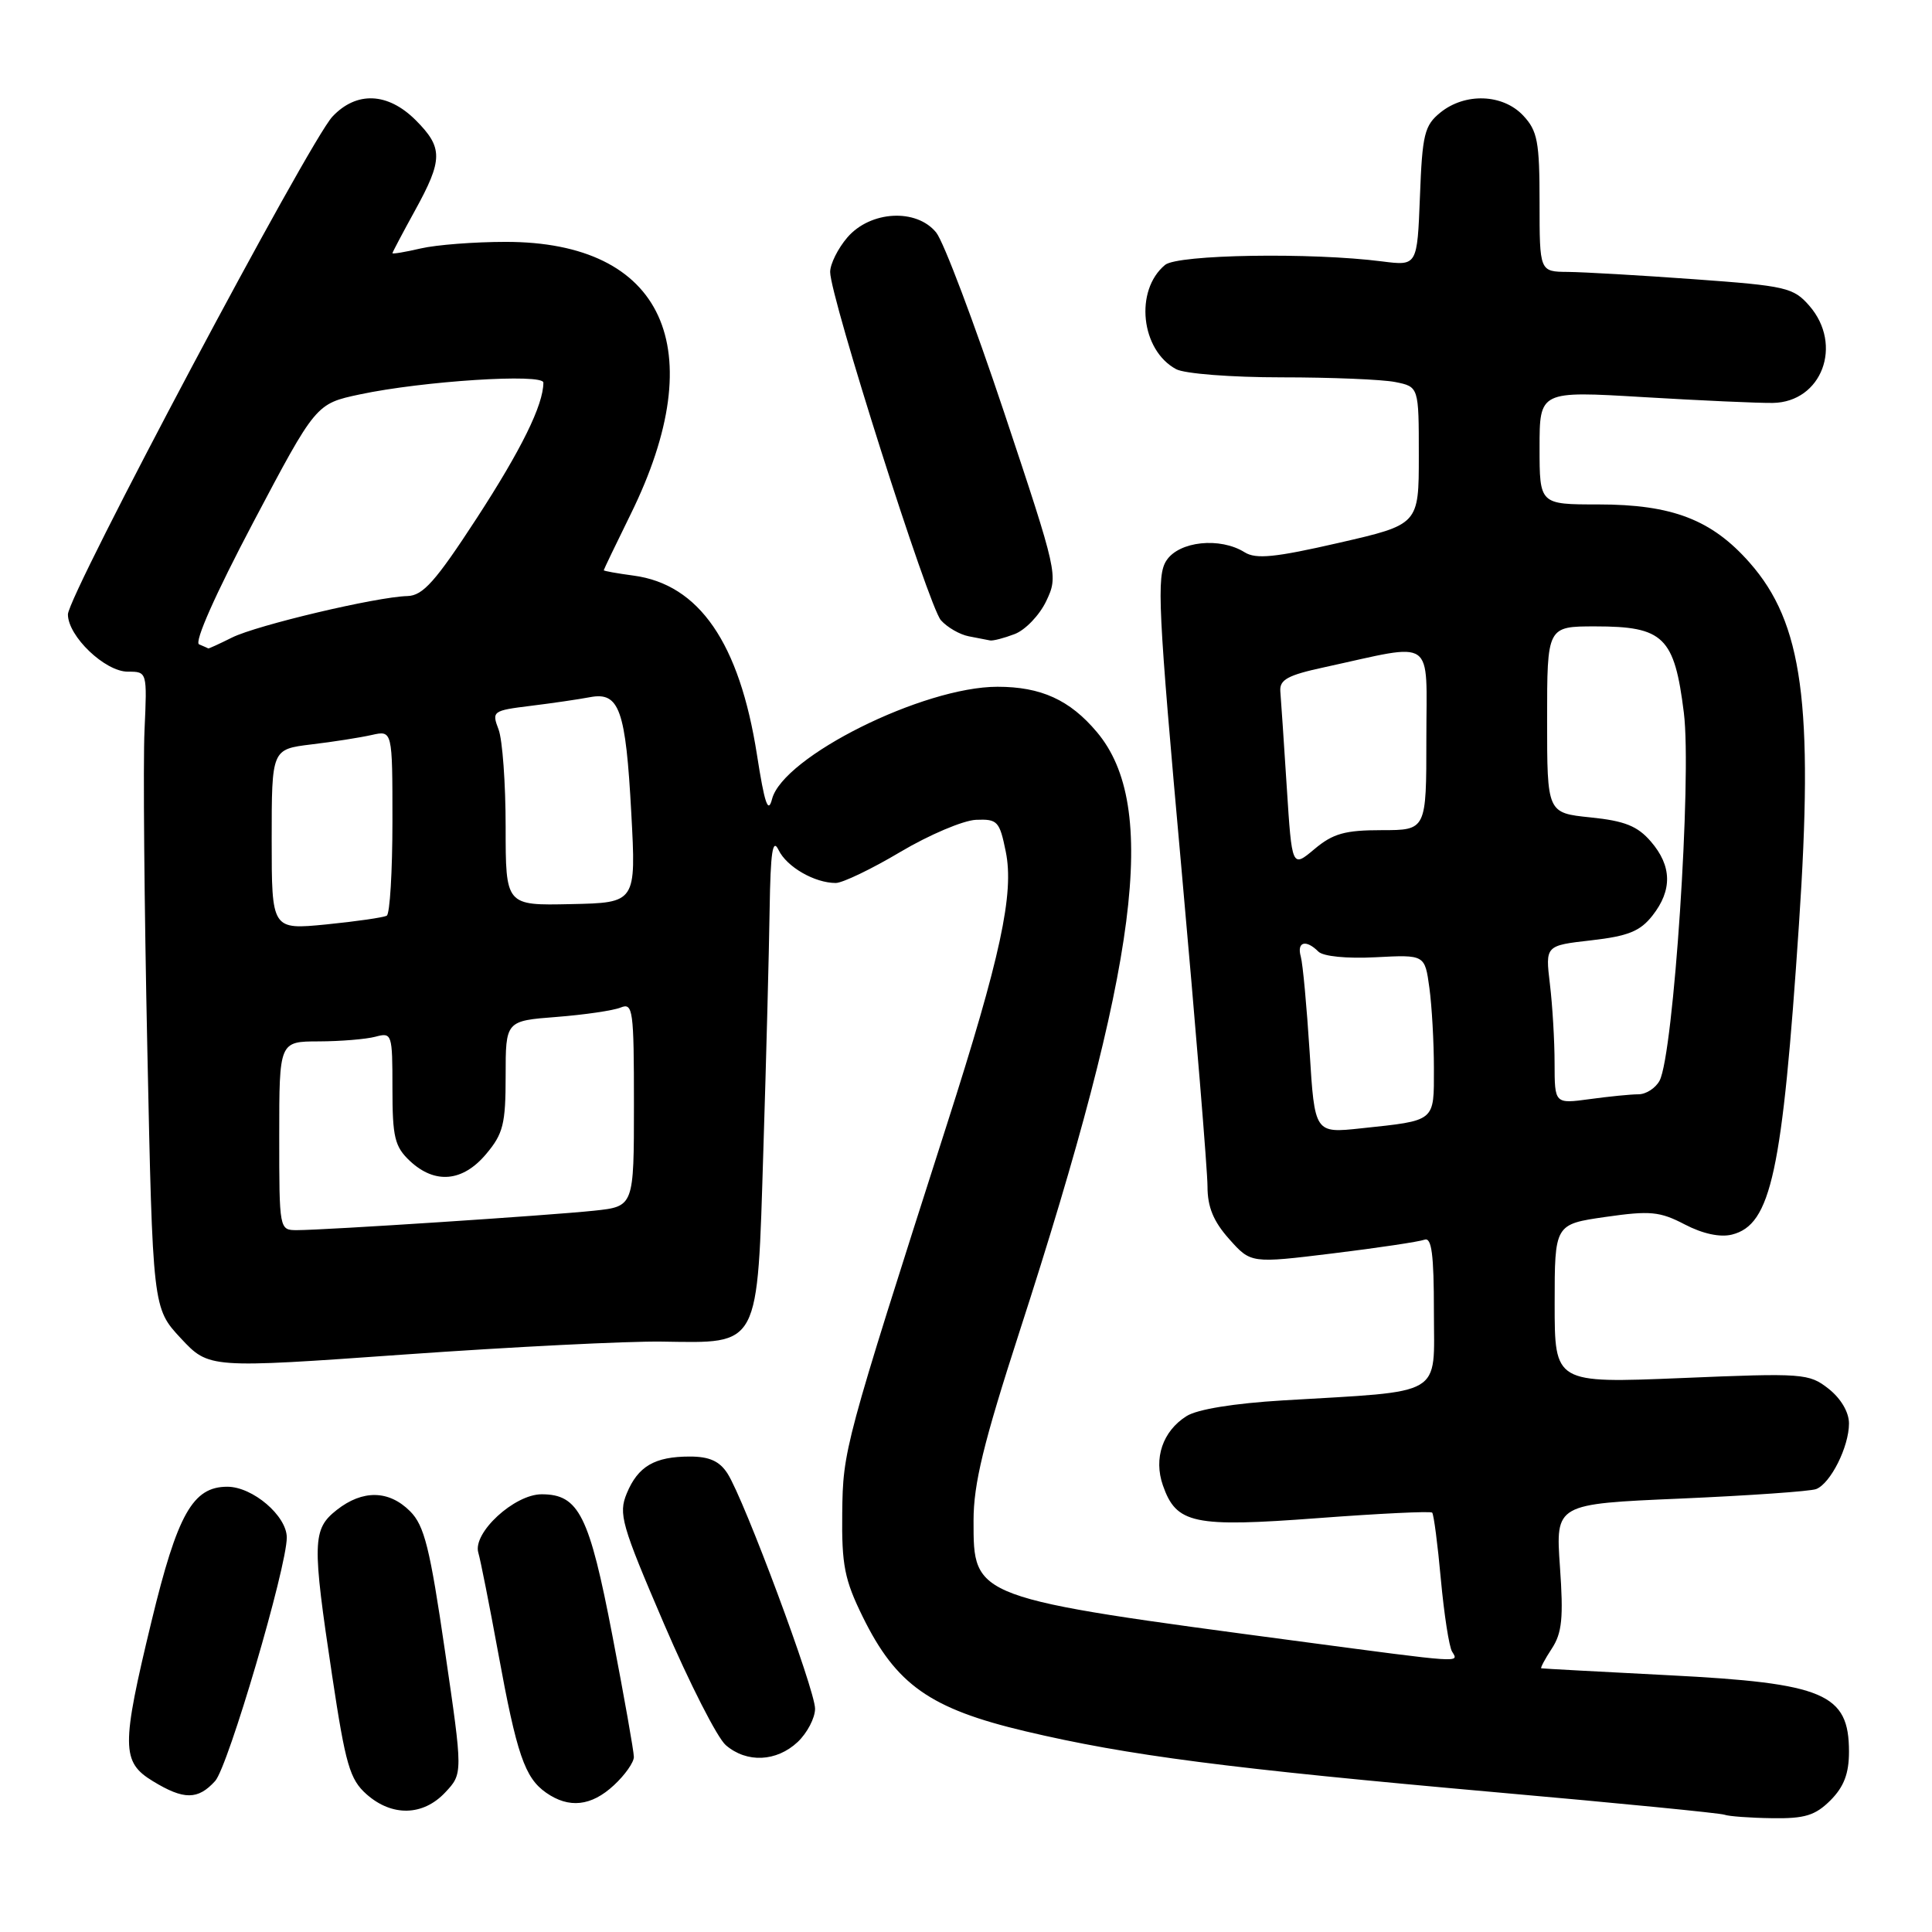 <?xml version="1.0" encoding="UTF-8" standalone="no"?>
<!DOCTYPE svg PUBLIC "-//W3C//DTD SVG 1.1//EN" "http://www.w3.org/Graphics/SVG/1.1/DTD/svg11.dtd" >
<svg xmlns="http://www.w3.org/2000/svg" xmlns:xlink="http://www.w3.org/1999/xlink" version="1.1" viewBox="0 0 256 256">
 <g >
 <path fill="currentColor"
d=" M 242.55 238.55 C 244.33 236.76 245.00 235.00 245.00 232.12 C 245.00 224.41 241.75 223.03 221.16 221.98 C 212.00 221.51 204.38 221.10 204.23 221.06 C 204.08 221.03 204.70 219.85 205.62 218.45 C 206.98 216.38 207.18 214.37 206.70 207.59 C 206.12 199.28 206.12 199.28 222.67 198.57 C 231.77 198.17 239.86 197.61 240.65 197.31 C 242.56 196.57 245.00 191.70 245.00 188.62 C 245.00 187.12 243.93 185.31 242.30 184.02 C 239.70 181.98 238.96 181.92 222.80 182.60 C 206.00 183.29 206.00 183.29 206.00 172.76 C 206.00 162.22 206.00 162.22 212.74 161.25 C 218.67 160.40 219.93 160.52 223.25 162.25 C 225.63 163.49 227.93 163.98 229.49 163.59 C 234.68 162.29 236.17 155.41 238.37 122.50 C 240.33 93.27 238.87 82.54 231.84 74.56 C 226.82 68.86 221.58 66.84 211.78 66.84 C 204.00 66.84 204.00 66.84 204.00 59.32 C 204.00 51.80 204.00 51.80 217.75 52.62 C 225.31 53.07 233.03 53.42 234.90 53.39 C 241.40 53.29 244.26 45.71 239.75 40.52 C 237.64 38.10 236.67 37.88 224.50 37.00 C 217.35 36.48 209.81 36.05 207.75 36.03 C 204.00 36.00 204.00 36.00 204.00 26.81 C 204.00 18.76 203.73 17.34 201.83 15.31 C 199.13 12.44 194.14 12.26 190.86 14.91 C 188.75 16.62 188.46 17.78 188.15 26.03 C 187.79 35.23 187.79 35.23 183.15 34.64 C 173.73 33.43 156.05 33.72 154.38 35.10 C 150.31 38.47 151.16 46.41 155.85 48.92 C 156.97 49.52 163.17 50.00 169.81 50.00 C 176.38 50.00 183.16 50.28 184.87 50.62 C 188.00 51.25 188.00 51.25 188.00 60.38 C 188.00 69.50 188.00 69.50 177.40 71.93 C 168.95 73.87 166.42 74.12 164.92 73.18 C 161.66 71.14 156.23 71.71 154.56 74.27 C 153.23 76.29 153.44 80.57 156.54 114.99 C 158.44 136.15 160.00 155.15 160.00 157.21 C 160.00 159.94 160.79 161.85 162.88 164.19 C 165.75 167.41 165.75 167.41 176.62 166.08 C 182.60 165.35 188.05 164.53 188.74 164.27 C 189.70 163.90 190.00 166.17 190.00 173.80 C 190.00 185.22 191.62 184.27 170.00 185.56 C 163.51 185.95 158.62 186.74 157.21 187.65 C 154.06 189.64 152.84 193.24 154.09 196.82 C 155.87 201.92 158.12 202.40 174.63 201.16 C 182.74 200.55 189.55 200.22 189.77 200.43 C 189.98 200.65 190.50 204.62 190.92 209.26 C 191.35 213.90 192.01 218.21 192.41 218.85 C 193.33 220.35 194.00 220.39 172.27 217.50 C 128.70 211.70 129.00 211.81 129.00 201.48 C 129.00 196.61 130.31 191.22 135.10 176.42 C 150.88 127.72 153.58 106.78 145.34 97.00 C 141.76 92.74 137.94 91.00 132.17 91.00 C 122.33 91.00 103.75 100.26 102.30 105.88 C 101.78 107.88 101.31 106.48 100.30 100.00 C 97.98 85.19 92.64 77.43 83.95 76.27 C 81.78 75.98 80.00 75.66 80.00 75.56 C 80.00 75.46 81.61 72.12 83.57 68.13 C 94.41 46.12 87.95 32.04 67.00 32.05 C 62.88 32.05 57.81 32.44 55.75 32.92 C 53.69 33.40 52.00 33.68 52.00 33.55 C 52.00 33.43 53.34 30.89 54.98 27.91 C 58.71 21.14 58.72 19.57 55.08 15.92 C 51.39 12.24 47.24 12.06 44.05 15.45 C 40.97 18.73 9.00 78.89 9.00 81.41 C 9.00 84.30 13.91 89.00 16.94 89.00 C 19.50 89.00 19.50 89.00 19.15 96.75 C 18.95 101.01 19.12 119.99 19.52 138.92 C 20.24 173.33 20.24 173.33 23.96 177.33 C 27.69 181.32 27.69 181.32 53.59 179.48 C 67.84 178.47 83.19 177.70 87.71 177.77 C 100.78 177.96 100.33 178.81 101.15 152.35 C 101.53 140.33 101.90 126.00 101.98 120.50 C 102.10 112.82 102.38 111.00 103.17 112.64 C 104.25 114.87 107.94 117.00 110.74 117.00 C 111.64 117.00 115.50 115.15 119.31 112.88 C 123.12 110.62 127.62 108.71 129.32 108.63 C 132.18 108.51 132.45 108.81 133.27 112.85 C 134.40 118.38 132.58 126.82 125.47 149.00 C 111.82 191.63 111.70 192.10 111.60 200.50 C 111.52 207.36 111.90 209.32 114.31 214.22 C 118.74 223.24 123.23 226.41 135.86 229.40 C 149.49 232.62 162.63 234.32 198.50 237.51 C 214.45 238.92 227.95 240.25 228.50 240.46 C 229.05 240.67 231.88 240.88 234.80 240.92 C 239.15 240.99 240.53 240.56 242.55 238.55 Z  M 58.99 237.51 C 61.34 235.01 61.34 235.01 58.96 218.76 C 56.97 205.11 56.23 202.14 54.34 200.25 C 51.53 197.44 48.06 197.38 44.63 200.07 C 41.38 202.63 41.34 204.31 44.02 222.10 C 45.79 233.84 46.35 235.78 48.57 237.75 C 51.94 240.73 56.05 240.64 58.99 237.51 Z  M 81.35 236.55 C 82.81 235.20 84.00 233.51 83.99 232.80 C 83.99 232.08 82.71 224.86 81.15 216.75 C 78.08 200.76 76.70 198.00 71.77 198.00 C 68.15 198.00 62.60 203.12 63.38 205.74 C 63.67 206.71 64.85 212.68 66.01 219.00 C 68.47 232.46 69.53 235.56 72.36 237.54 C 75.39 239.66 78.35 239.34 81.35 236.55 Z  M 28.51 235.99 C 30.23 234.09 38.00 207.67 38.00 203.73 C 38.00 200.86 33.48 197.00 30.12 197.00 C 25.55 197.00 23.52 200.60 20.08 214.81 C 16.06 231.44 16.08 233.47 20.25 236.01 C 24.36 238.52 26.23 238.51 28.51 235.99 Z  M 105.69 230.83 C 106.96 229.63 108.00 227.64 108.00 226.41 C 108.00 223.89 98.63 198.72 96.40 195.25 C 95.35 193.61 93.99 193.00 91.41 193.00 C 86.74 193.00 84.54 194.29 83.05 197.88 C 81.93 200.59 82.33 202.00 87.98 215.16 C 91.37 223.05 95.05 230.29 96.18 231.25 C 98.95 233.63 102.89 233.45 105.69 230.83 Z  M 134.44 84.02 C 135.85 83.49 137.74 81.52 138.63 79.65 C 140.23 76.28 140.18 76.04 133.05 54.64 C 129.08 42.75 125.04 32.03 124.05 30.81 C 121.43 27.58 115.33 27.92 112.28 31.46 C 111.03 32.92 110.00 34.98 110.00 36.04 C 110.00 39.34 123.06 80.41 124.68 82.19 C 125.52 83.13 127.17 84.08 128.35 84.31 C 129.53 84.54 130.81 84.79 131.18 84.86 C 131.56 84.94 133.03 84.56 134.44 84.02 Z  M 37.00 150.50 C 37.00 138.00 37.00 138.00 42.25 137.99 C 45.14 137.98 48.51 137.70 49.75 137.37 C 51.94 136.78 52.00 136.98 52.00 144.21 C 52.00 150.70 52.30 151.93 54.31 153.83 C 57.63 156.94 61.31 156.61 64.41 152.92 C 66.68 150.23 67.00 148.94 67.00 142.56 C 67.00 135.27 67.00 135.27 73.75 134.75 C 77.46 134.46 81.29 133.90 82.25 133.50 C 83.87 132.84 84.00 133.82 84.00 146.32 C 84.00 159.86 84.00 159.86 78.75 160.42 C 72.94 161.04 43.05 163.00 39.34 163.00 C 37.01 163.00 37.00 162.95 37.00 150.50 Z  M 173.53 139.34 C 173.15 133.38 172.63 127.71 172.36 126.75 C 171.81 124.79 173.04 124.44 174.69 126.09 C 175.33 126.73 178.46 127.04 182.29 126.84 C 188.80 126.50 188.80 126.50 189.40 130.89 C 189.73 133.30 190.00 138.11 190.00 141.57 C 190.00 148.70 190.31 148.45 180.35 149.51 C 174.20 150.17 174.20 150.17 173.53 139.34 Z  M 205.99 140.89 C 205.99 137.92 205.71 133.20 205.37 130.39 C 204.76 125.29 204.76 125.29 210.84 124.60 C 215.73 124.04 217.33 123.40 218.96 121.32 C 221.61 117.95 221.54 114.74 218.75 111.51 C 216.98 109.45 215.27 108.77 210.75 108.31 C 205.00 107.72 205.00 107.72 205.00 95.36 C 205.00 83.00 205.00 83.00 211.39 83.00 C 220.45 83.00 221.87 84.39 223.12 94.45 C 224.19 103.05 221.76 139.71 219.90 143.20 C 219.36 144.19 218.11 145.00 217.10 145.00 C 216.10 145.00 213.19 145.29 210.64 145.64 C 206.00 146.27 206.00 146.27 205.99 140.89 Z  M 36.00 111.24 C 36.00 99.28 36.00 99.28 41.25 98.64 C 44.14 98.30 47.74 97.73 49.25 97.39 C 52.00 96.77 52.00 96.77 52.00 108.82 C 52.00 115.46 51.66 121.08 51.25 121.33 C 50.84 121.57 47.24 122.09 43.25 122.49 C 36.00 123.20 36.00 123.20 36.00 111.24 Z  M 67.00 109.56 C 67.00 103.82 66.58 98.01 66.06 96.65 C 65.14 94.25 65.28 94.15 70.31 93.53 C 73.16 93.18 76.71 92.66 78.18 92.38 C 82.07 91.64 82.91 94.01 83.65 107.75 C 84.29 119.62 84.29 119.62 75.64 119.80 C 67.00 119.99 67.00 119.99 67.00 109.56 Z  M 170.50 104.26 C 170.12 98.34 169.74 92.65 169.65 91.60 C 169.53 90.06 170.63 89.46 175.50 88.41 C 190.39 85.17 189.00 84.20 189.00 97.87 C 189.00 110.00 189.00 110.00 183.08 110.00 C 178.21 110.00 176.62 110.45 174.17 112.51 C 171.19 115.01 171.19 115.01 170.50 104.26 Z  M 26.38 85.38 C 25.71 85.10 28.55 78.71 33.56 69.21 C 41.86 53.50 41.86 53.50 47.68 52.26 C 56.00 50.49 72.00 49.46 72.00 50.70 C 72.00 53.65 69.08 59.58 63.14 68.71 C 57.71 77.05 56.04 78.92 54.00 78.98 C 49.91 79.08 34.03 82.84 30.74 84.48 C 29.06 85.32 27.65 85.96 27.60 85.92 C 27.54 85.88 27.00 85.64 26.38 85.38 Z "/>
</g>
</svg>